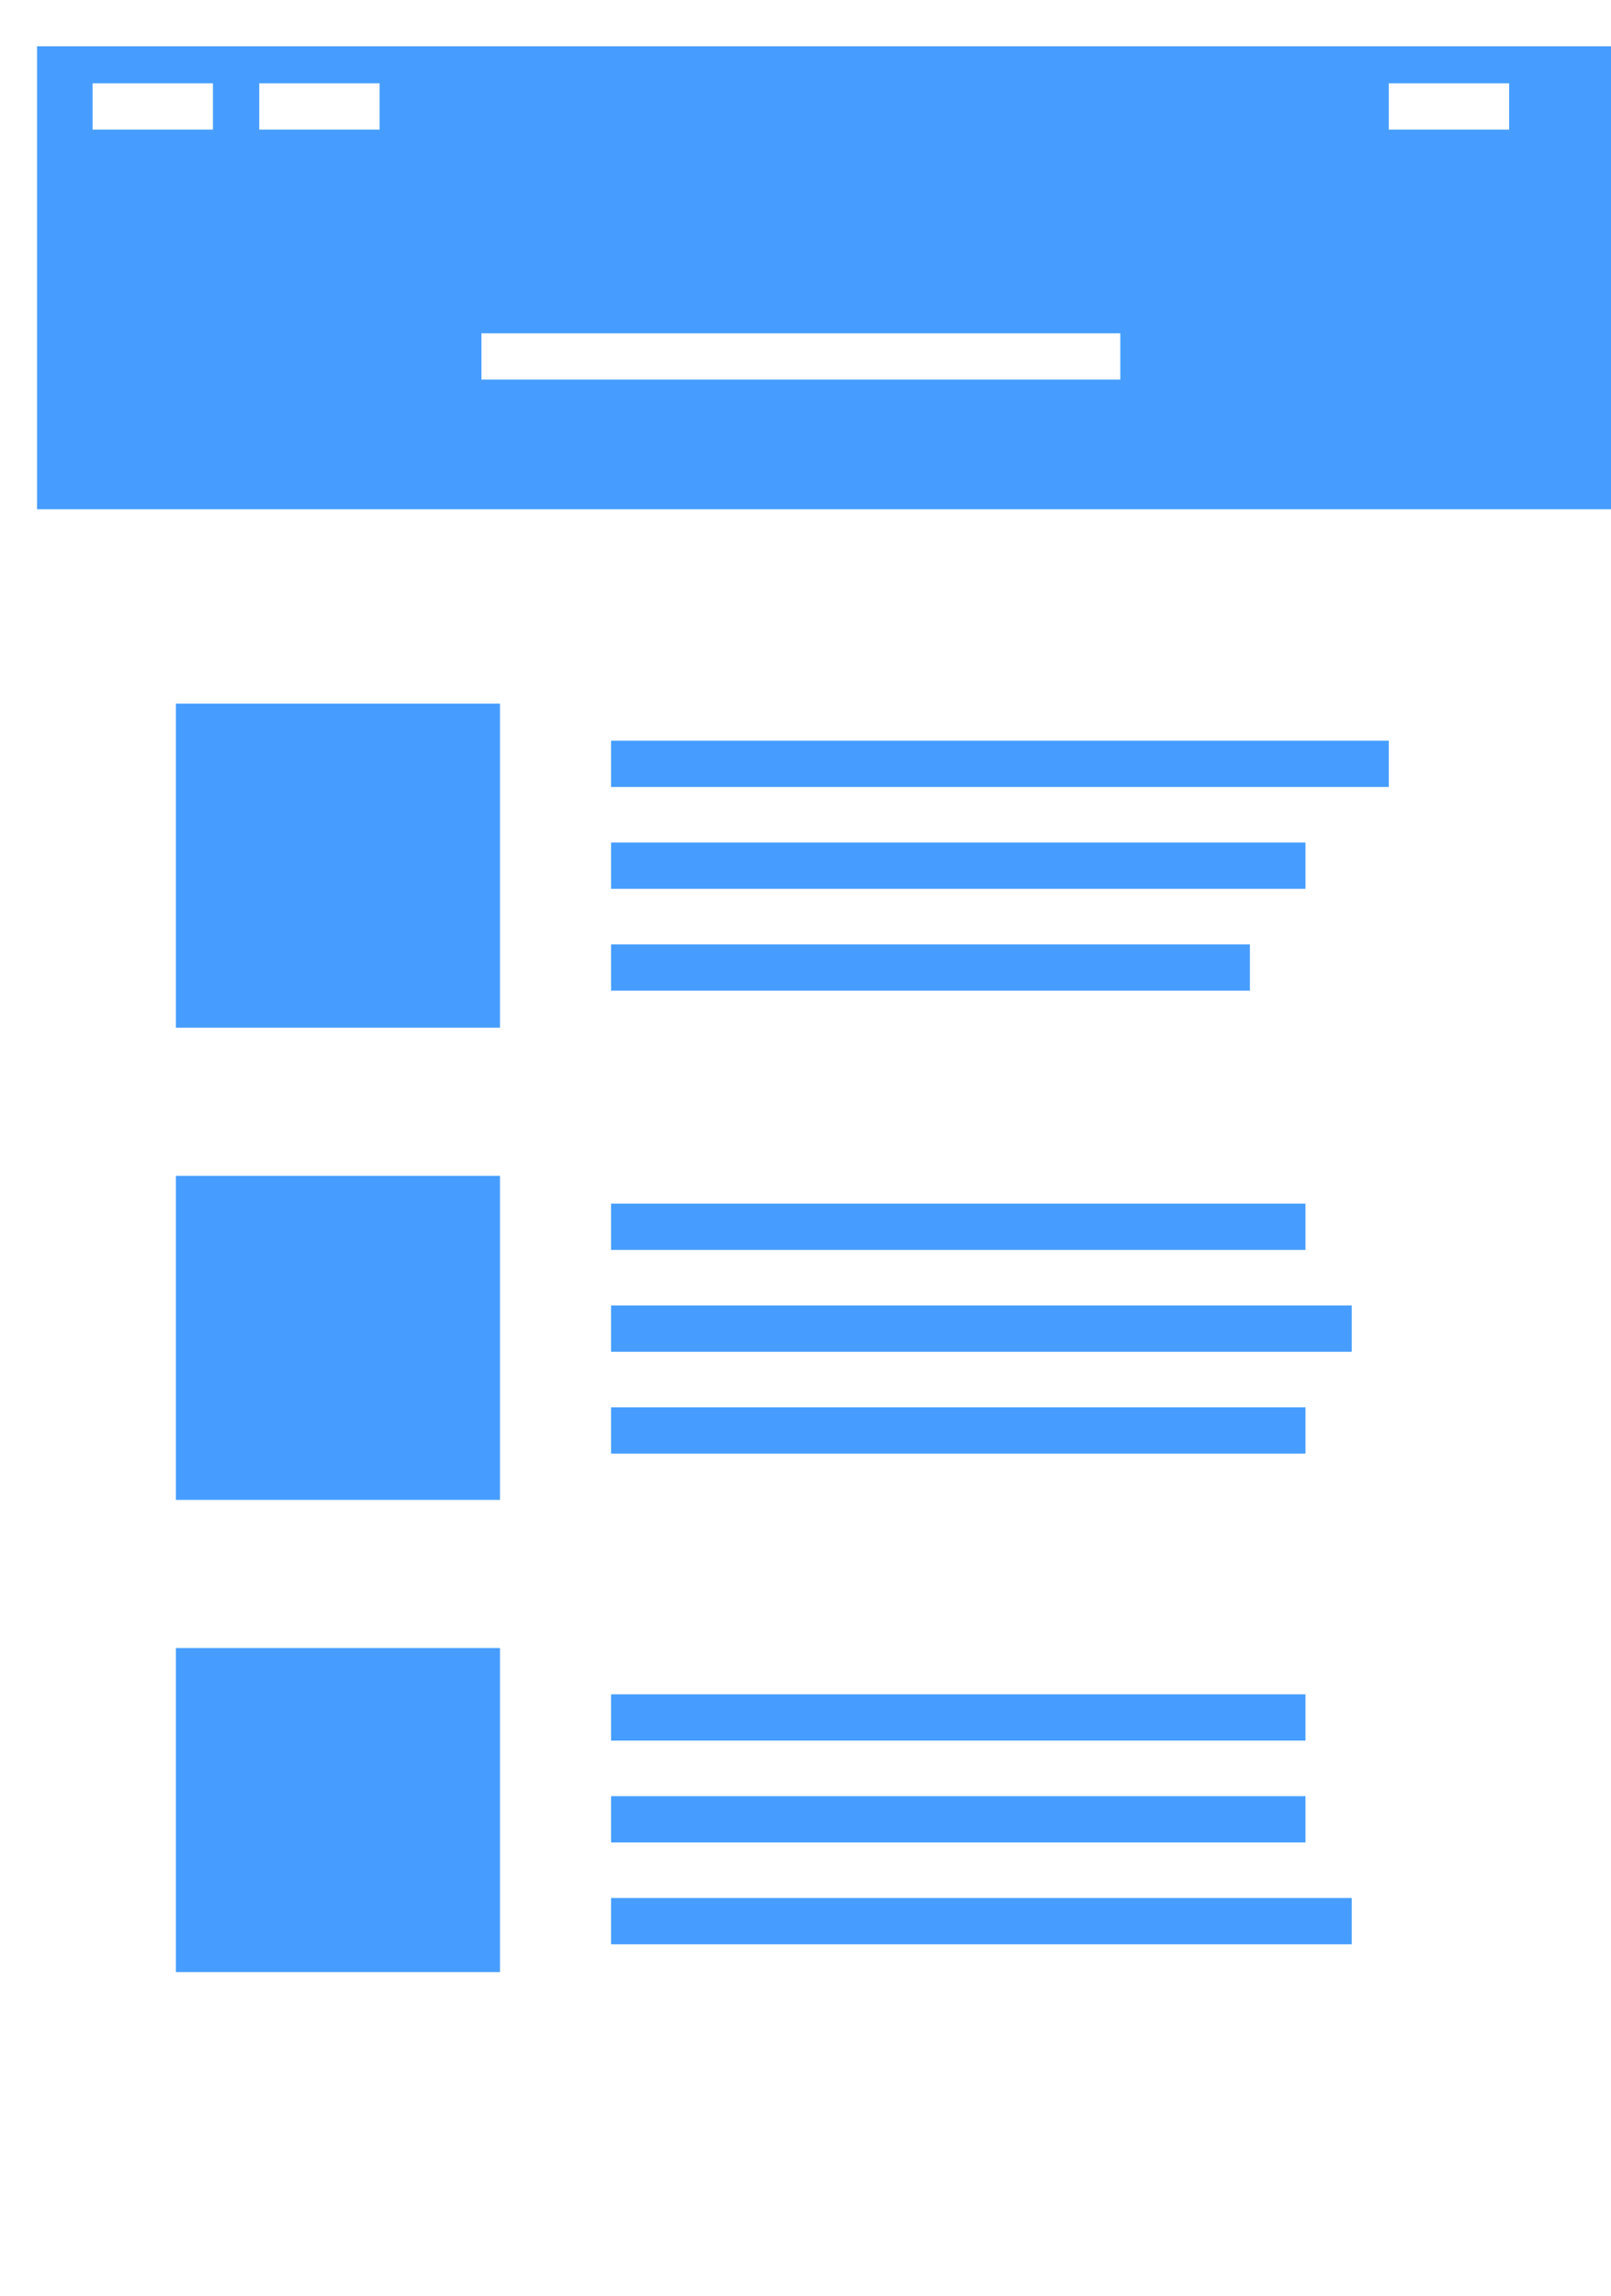 <svg id="Work_2" data-name="Work  2" xmlns="http://www.w3.org/2000/svg" xmlns:xlink="http://www.w3.org/1999/xlink" width="174" height="248" viewBox="0 0 174 248">
  <defs>
    <style>
      .cls-1, .cls-2 {
        fill: #fff;
      }

      .cls-1 {
        filter: url(#filter);
      }

      .cls-3 {
        fill: #469dff;
      }
    </style>
    <filter id="filter" x="0" y="0" width="173" height="248" filterUnits="userSpaceOnUse">
      <feOffset result="offset" in="SourceAlpha"/>
      <feGaussianBlur result="blur" stdDeviation="2.646"/>
      <feFlood result="flood" flood-color="#303030" flood-opacity="0.04"/>
      <feComposite result="composite" operator="in" in2="blur"/>
      <feBlend result="blend" in="SourceGraphic"/>
    </filter>
  </defs>
  <rect id="Prostokąt_3_kopia_6" data-name="Prostokąt 3 kopia 6" class="cls-1" x="6" y="6" width="160" height="235"/>
  <rect id="Prostokąt_8" data-name="Prostokąt 8" class="cls-2" x="47" y="33" width="62" height="6"/>
  <rect id="Prostokąt_4_kopia_5" data-name="Prostokąt 4 kopia 5" class="cls-3" x="4" y="5" width="242" height="50"/>
  <rect id="Prostokąt_6" data-name="Prostokąt 6" class="cls-3" x="19" y="76" width="35" height="35"/>
  <rect id="Prostokąt_6_kopia" data-name="Prostokąt 6 kopia" class="cls-3" x="19" y="127" width="35" height="35"/>
  <rect id="Prostokąt_6_kopia_2" data-name="Prostokąt 6 kopia 2" class="cls-3" x="19" y="178" width="35" height="35"/>
  <rect id="Prostokąt_7" data-name="Prostokąt 7" class="cls-3" x="66" y="80" width="84" height="5"/>
  <rect id="Prostokąt_7_kopia" data-name="Prostokąt 7 kopia" class="cls-3" x="66" y="91" width="75" height="5"/>
  <rect id="Prostokąt_7_kopia_2" data-name="Prostokąt 7 kopia 2" class="cls-3" x="66" y="102" width="69" height="5"/>
  <rect id="Prostokąt_7_kopia_5" data-name="Prostokąt 7 kopia 5" class="cls-2" x="52" y="36" width="69" height="5"/>
  <rect id="Prostokąt_7_kopia_6" data-name="Prostokąt 7 kopia 6" class="cls-2" x="150" y="9" width="13" height="5"/>
  <rect id="Prostokąt_7_kopia_7" data-name="Prostokąt 7 kopia 7" class="cls-2" x="10" y="9" width="13" height="5"/>
  <rect id="Prostokąt_7_kopia_8" data-name="Prostokąt 7 kopia 8" class="cls-2" x="28" y="9" width="13" height="5"/>
  <rect id="Prostokąt_7_kopia_3" data-name="Prostokąt 7 kopia 3" class="cls-3" x="66" y="130" width="75" height="5"/>
  <rect id="Prostokąt_7_kopia_3-2" data-name="Prostokąt 7 kopia 3" class="cls-3" x="66" y="141" width="80" height="5"/>
  <rect id="Prostokąt_7_kopia_3-3" data-name="Prostokąt 7 kopia 3" class="cls-3" x="66" y="152" width="75" height="5"/>
  <rect id="Prostokąt_7_kopia_4" data-name="Prostokąt 7 kopia 4" class="cls-3" x="66" y="183" width="75" height="5"/>
  <rect id="Prostokąt_7_kopia_4-2" data-name="Prostokąt 7 kopia 4" class="cls-3" x="66" y="194" width="75" height="5"/>
  <rect id="Prostokąt_7_kopia_4-3" data-name="Prostokąt 7 kopia 4" class="cls-3" x="66" y="205" width="80" height="5"/>
</svg>
